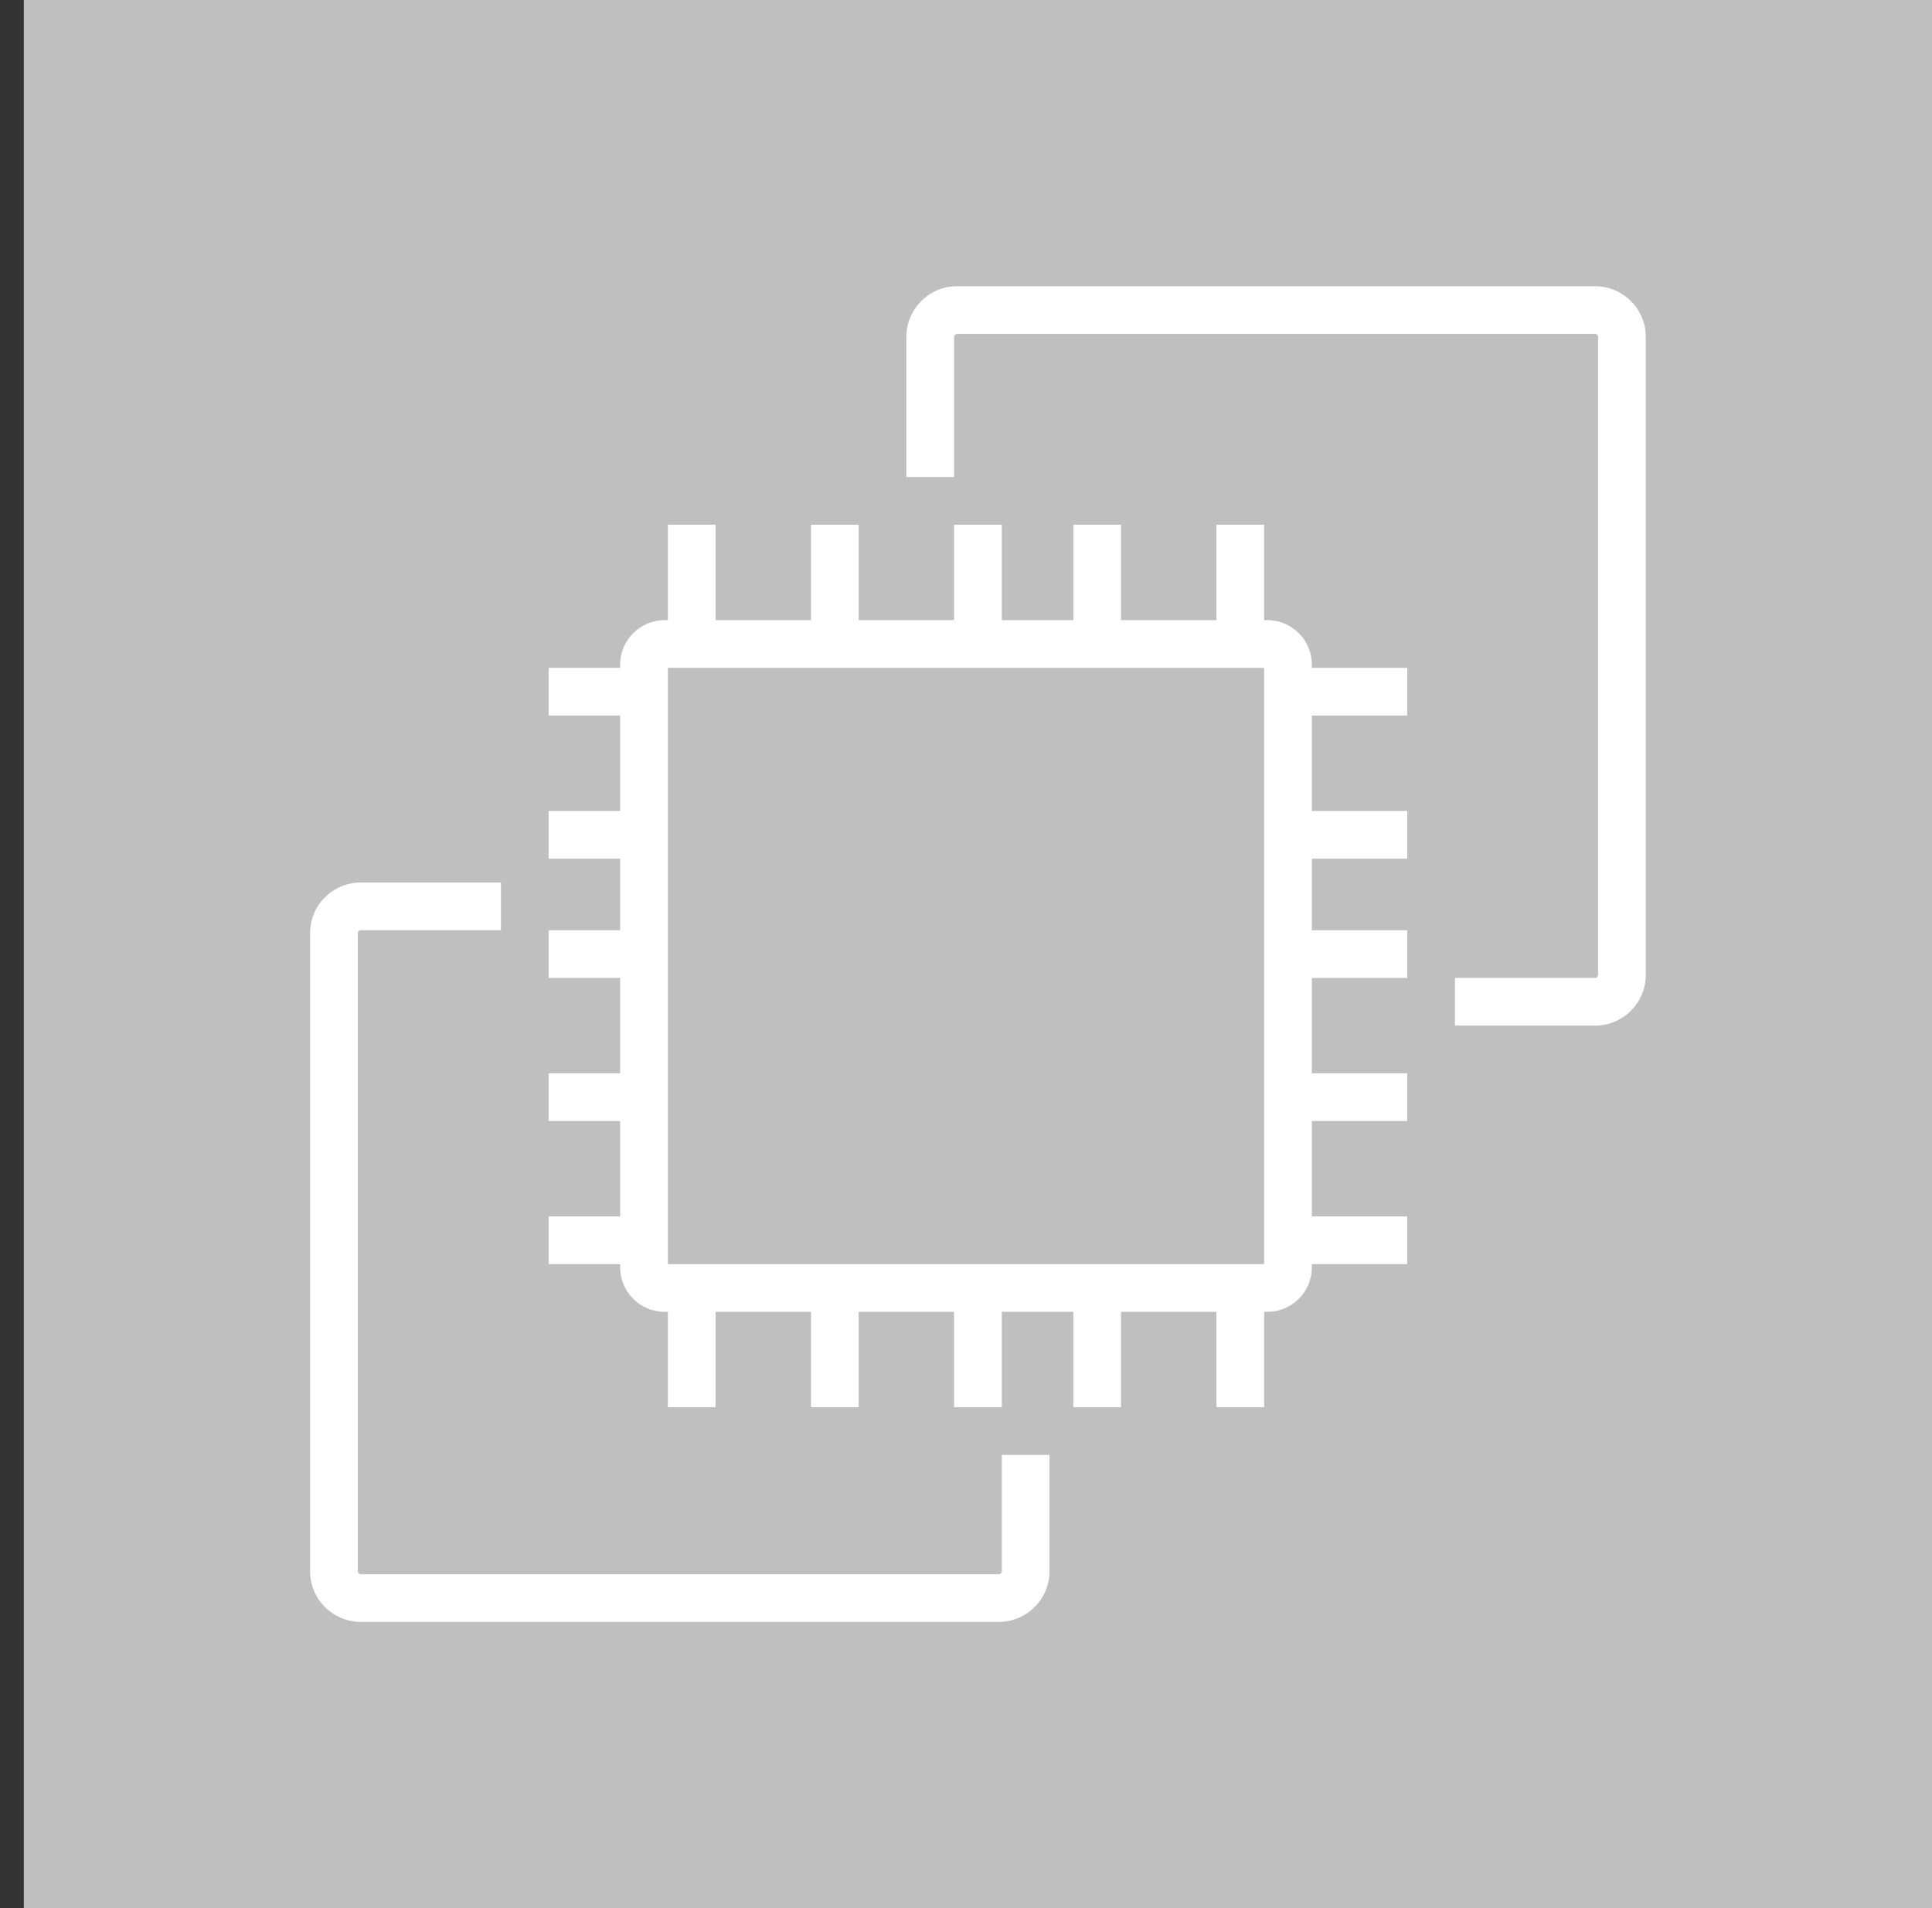 <svg width="81" height="80" xmlns="http://www.w3.org/2000/svg" xmlns:xlink="http://www.w3.org/1999/xlink" xml:space="preserve" overflow="hidden"><rect width="100%" height="100%" fill="#333333" stroke="none"/><g transform="translate(-313 -124)"><g><g><g><g><path d="M314 124 394 124 394 204 314 204Z" fill="#bfbfbf" fill-rule="evenodd" fill-opacity="1"/><path d="M341 177 366 177 366 152 341 152 341 177ZM368 152 372 152 372 154 368 154 368 158 372 158 372 160 368 160 368 163 372 163 372 165 368 165 368 169 372 169 372 171 368 171 368 175 372 175 372 177 368 177 368 177.136C368 178.164 367.164 179 366.136 179L366 179 366 183 364 183 364 179 360 179 360 183 358 183 358 179 355 179 355 183 353 183 353 179 349 179 349 183 347 183 347 179 343 179 343 183 341 183 341 179 340.864 179C339.836 179 339 178.164 339 177.136L339 177 336 177 336 175 339 175 339 171 336 171 336 169 339 169 339 165 336 165 336 163 339 163 339 160 336 160 336 158 339 158 339 154 336 154 336 152 339 152 339 151.864C339 150.836 339.836 150 340.864 150L341 150 341 146 343 146 343 150 347 150 347 146 349 146 349 150 353 150 353 146 355 146 355 150 358 150 358 146 360 146 360 150 364 150 364 146 366 146 366 150 366.136 150C367.164 150 368 150.836 368 151.864L368 152ZM355 189.876C355 189.944 354.944 190 354.876 190L328.124 190C328.056 190 328 189.944 328 189.876L328 163.124C328 163.056 328.056 163 328.124 163L334 163 334 161 328.124 161C326.953 161 326 161.953 326 163.124L326 189.876C326 191.047 326.953 192 328.124 192L354.876 192C356.047 192 357 191.047 357 189.876L357 185 355 185 355 189.876ZM382 138.124 382 164.876C382 166.047 381.047 167 379.876 167L374 167 374 165 379.876 165C379.944 165 380 164.944 380 164.876L380 138.124C380 138.056 379.944 138 379.876 138L353.124 138C353.056 138 353 138.056 353 138.124L353 144 351 144 351 138.124C351 136.953 351.953 136 353.124 136L379.876 136C381.047 136 382 136.953 382 138.124Z" fill="#FFFFFF" fill-rule="evenodd" fill-opacity="1"/></g></g></g></g></g></svg>
